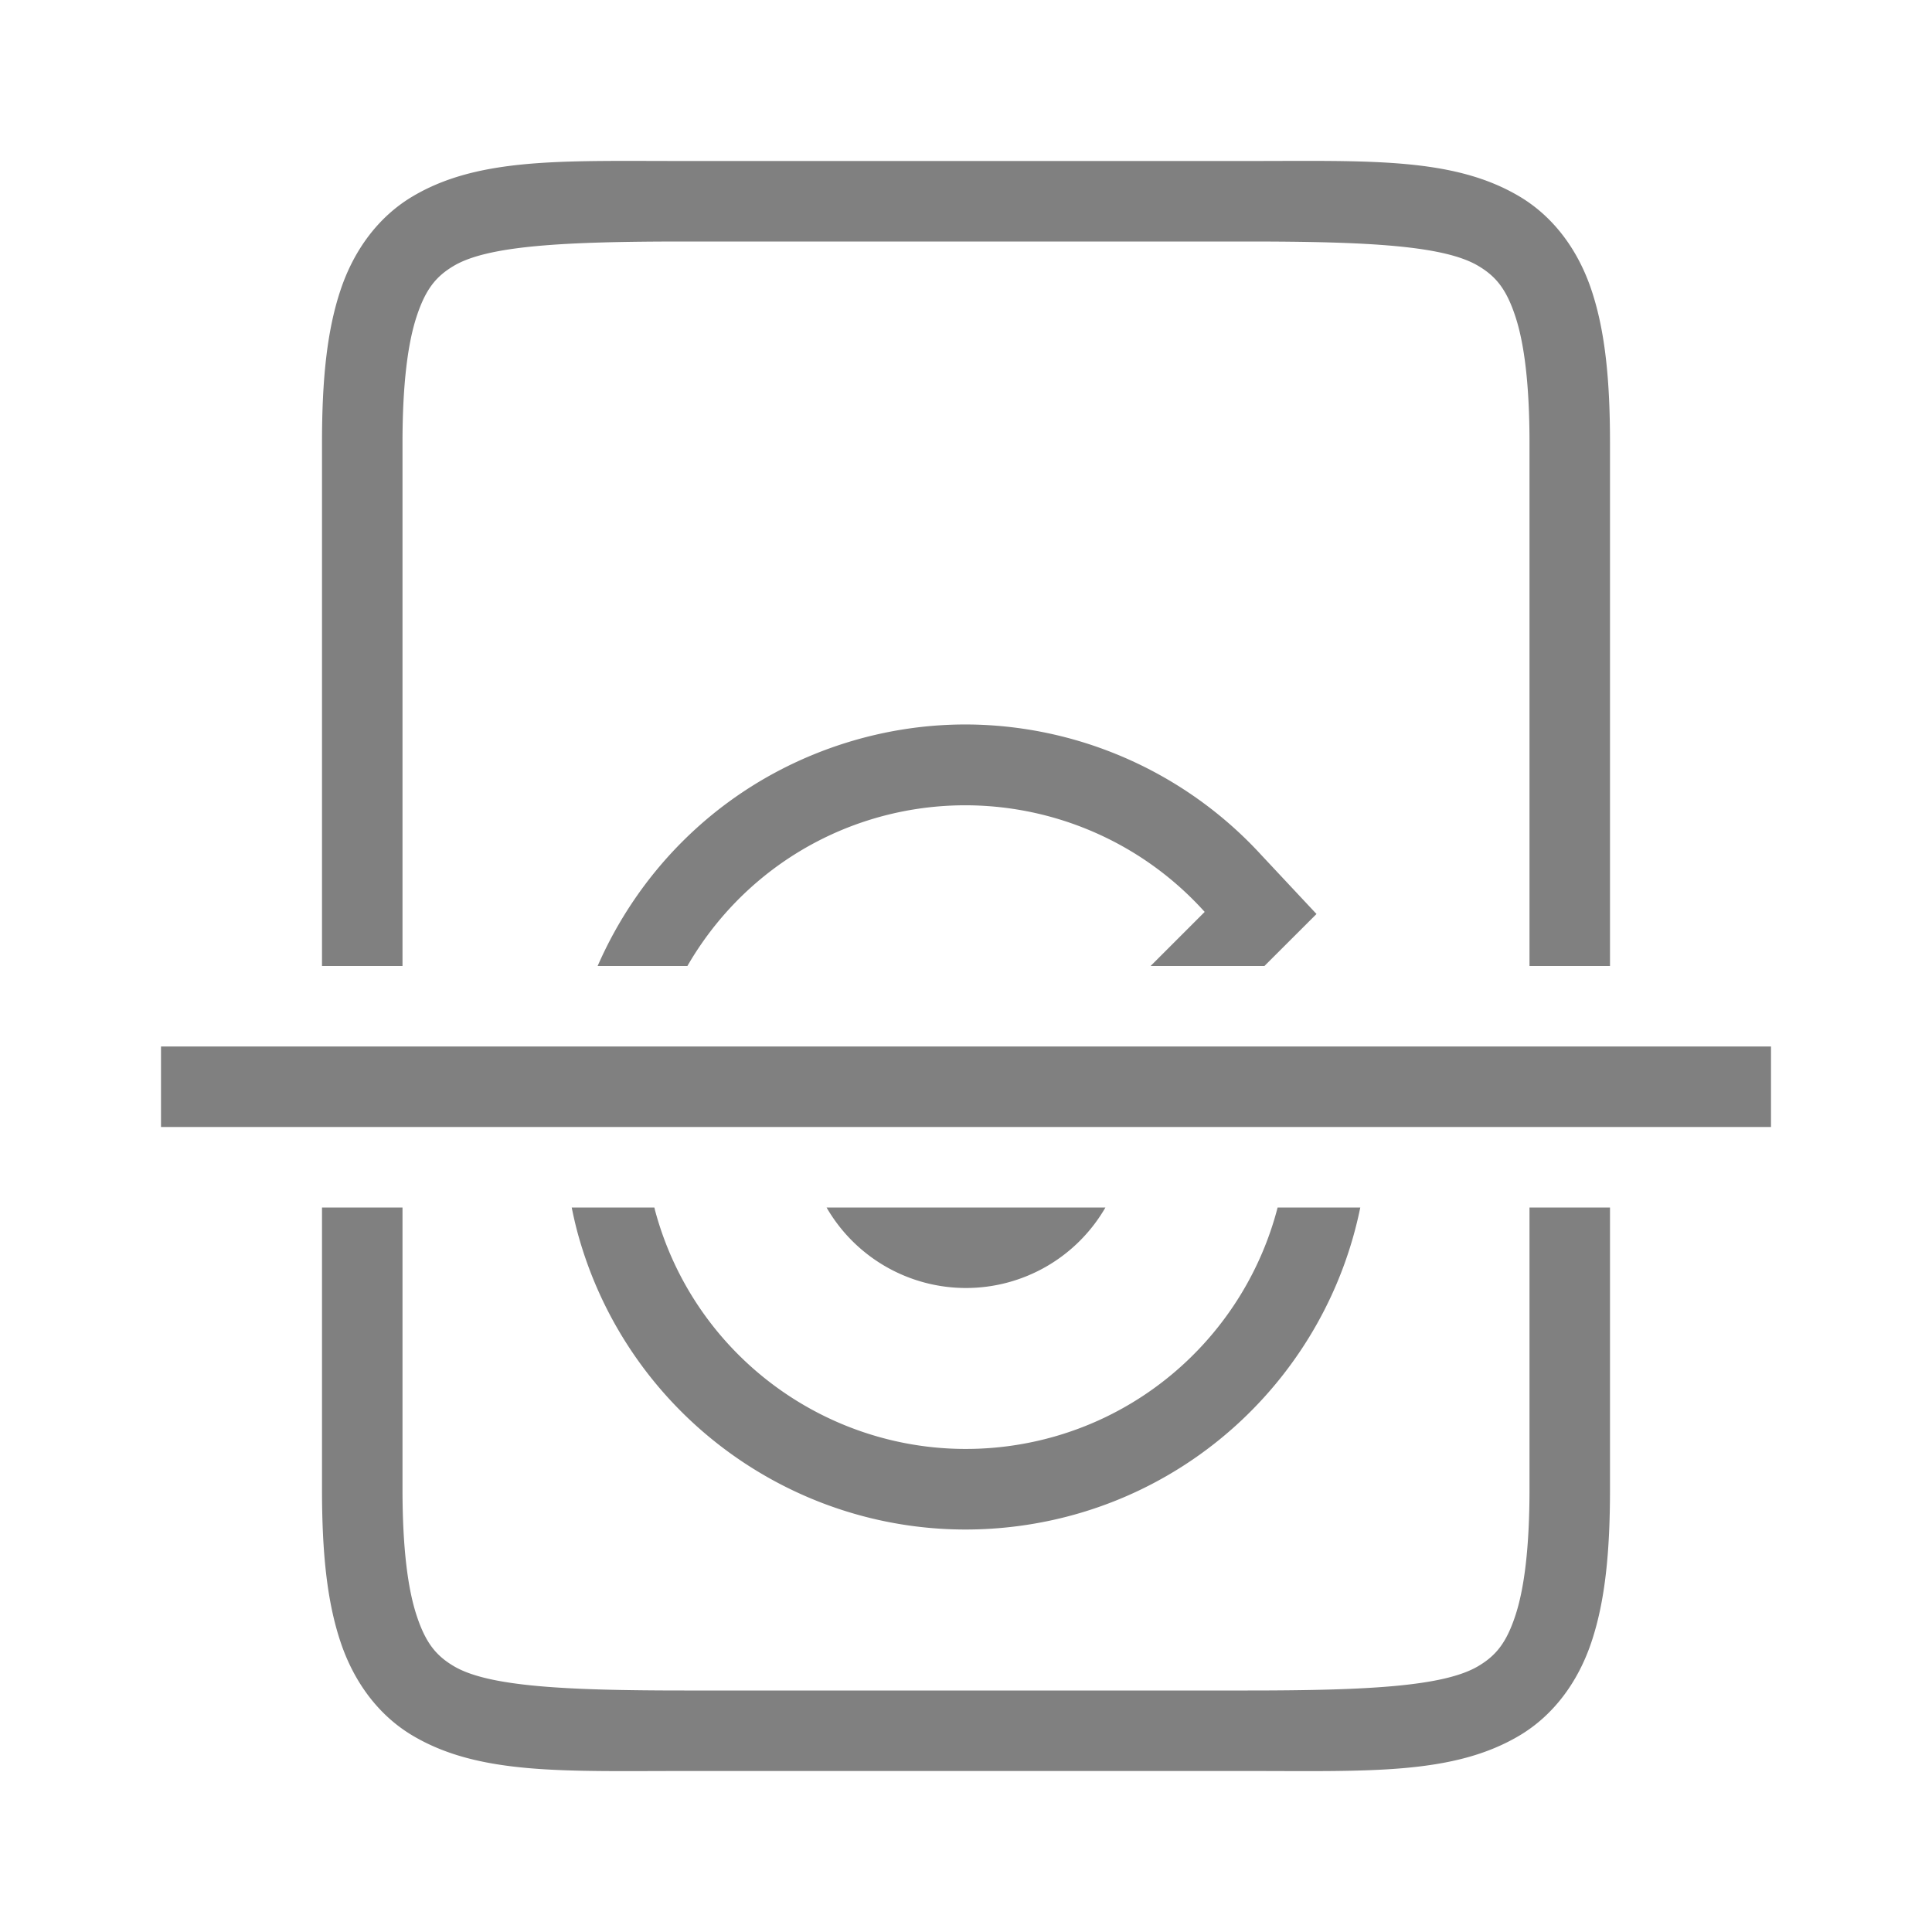 <?xml version="1.0" encoding="UTF-8" standalone="no"?>
<svg viewBox="0 0 24 24" height="24" width="24" version="1.1" id="svg10" sodipodi:docname="harddisk-full.svg" inkscape:version="1.2 (1:1.2.1+202207142221+cd75a1ee6d)"
   xmlns:inkscape="http://www.inkscape.org/namespaces/inkscape"
   xmlns:sodipodi="http://sodipodi.sourceforge.net/DTD/sodipodi-0.dtd"
   xmlns="http://www.w3.org/2000/svg"
   xmlns:svg="http://www.w3.org/2000/svg">
   <defs id="defs14" />
   <sodipodi:namedview id="namedview12" pagecolor="#ffffff" bordercolor="#666666" borderopacity="1.0" inkscape:pageshadow="2" inkscape:pageopacity="0.0" inkscape:pagecheckerboard="0" showgrid="true" inkscape:snap-page="true" inkscape:zoom="17.96875" inkscape:cx="11.464348" inkscape:cy="19.84" inkscape:window-width="1846" inkscape:window-height="1016" inkscape:window-x="0" inkscape:window-y="0" inkscape:window-maximized="1" inkscape:current-layer="svg10" inkscape:snap-grids="false" inkscape:showpageshadow="2" inkscape:deskcolor="#d1d1d1">
      <inkscape:grid type="xygrid" id="grid957" />
      <inkscape:grid type="xygrid" id="grid825" dotted="true" spacingx="0.5" spacingy="0.5" empspacing="10" />
   </sodipodi:namedview>
   <path id="path1416" style="fill:#808080;fill-rule:evenodd;stroke-width:0.5;stroke-linecap:round;fill-opacity:1" d="M 7.455 2 C 6.486 2.009 5.737 2.073 5.117 2.445 C 4.704 2.693 4.397 3.101 4.229 3.607 C 4.06 4.114 4 4.722 4 5.5 L 4 12 L 5 12 L 5 5.5 C 5 4.778 5.065 4.261 5.178 3.924 C 5.29 3.586 5.421 3.432 5.633 3.305 C 6.056 3.051 7 3 8.5 3 L 15.5 3 C 17 3 17.944 3.051 18.367 3.305 C 18.579 3.432 18.71 3.586 18.822 3.924 C 18.935 4.261 19 4.778 19 5.5 L 19 12 L 20 12 L 20 5.5 C 20 4.722 19.94 4.114 19.771 3.607 C 19.603 3.101 19.296 2.693 18.883 2.445 C 18.056 1.949 17 2 15.5 2 L 8.5 2 C 8.125 2 7.778 1.997 7.455 2 z M 11.926 9 C 11.295 9.009 10.671 9.139 10.086 9.381 C 8.851 9.892 7.926 10.851 7.424 12 L 8.539 12 C 8.966 11.261 9.628 10.653 10.469 10.305 C 12.033 9.661 13.833 10.071 14.965 11.328 L 14.293 12 L 15.707 12 L 16.354 11.354 L 15.67 10.623 C 14.773 9.644 13.524 9.061 12.197 9.004 C 12.107 9 12.016 8.999 11.926 9 z M 4 15 L 4 18.5 C 4 19.278 4.06 19.886 4.229 20.393 C 4.397 20.899 4.704 21.307 5.117 21.555 C 5.944 22.051 7 22 8.5 22 L 15.5 22 C 17 22 18.056 22.051 18.883 21.555 C 19.296 21.307 19.603 20.899 19.771 20.393 C 19.94 19.886 20 19.278 20 18.5 L 20 15 L 19 15 L 19 18.5 C 19 19.222 18.935 19.739 18.822 20.076 C 18.71 20.414 18.579 20.568 18.367 20.695 C 17.944 20.949 17 21 15.5 21 L 8.5 21 C 7 21 6.056 20.949 5.633 20.695 C 5.421 20.568 5.29 20.414 5.178 20.076 C 5.065 19.739 5 19.222 5 18.5 L 5 15 L 4 15 z M 7.102 15 C 7.122 15.099 7.144 15.197 7.17 15.295 C 7.82 17.718 10.165 19.285 12.652 18.957 C 14.801 18.674 16.48 17.053 16.898 15 L 15.871 15 C 15.471 16.546 14.17 17.748 12.521 17.965 C 10.532 18.226 8.657 16.973 8.137 15.035 C 8.134 15.023 8.132 15.012 8.129 15 L 7.102 15 z M 10.268 15 A 2 2 0 0 0 12 16 A 2 2 0 0 0 13.732 15 L 12 15 L 10.268 15 z " />
   <rect style="fill:#808080;stroke-width:15.118;stroke-linejoin:round" id="rect343" width="20" height="1" x="2" y="13" />
</svg>

